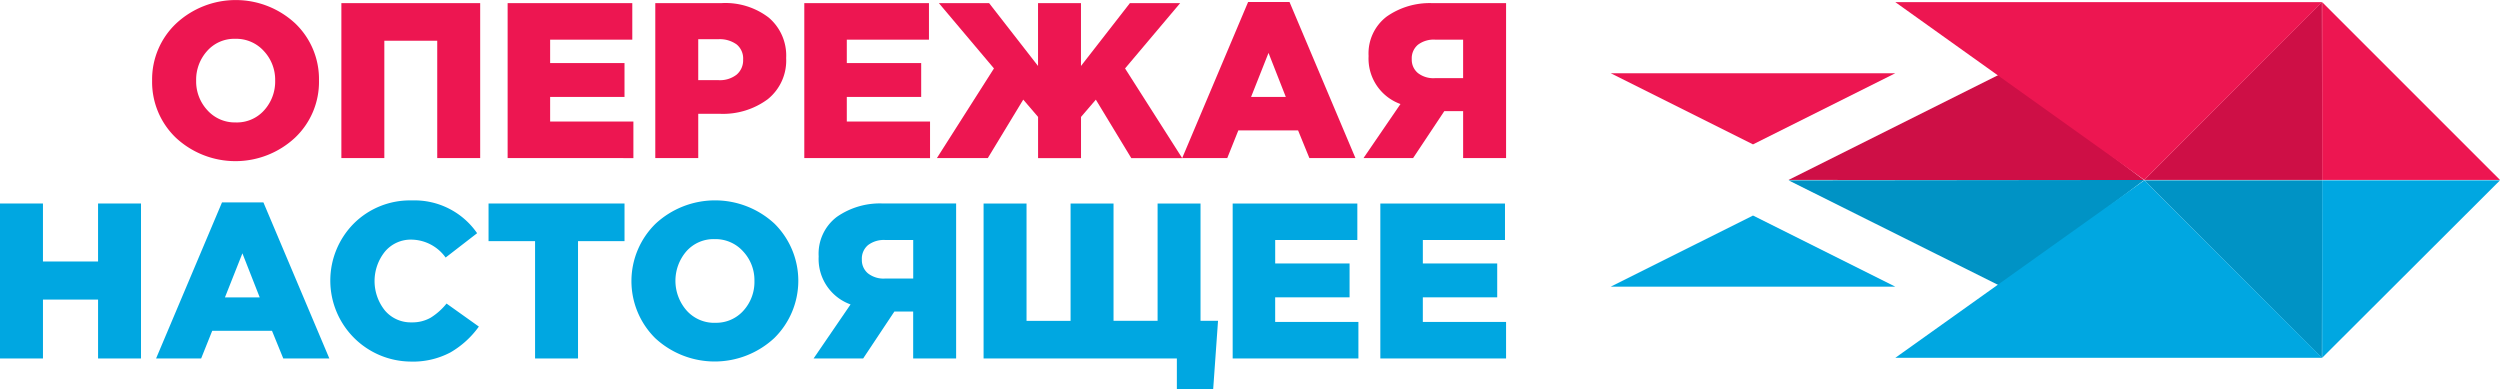 <svg xmlns="http://www.w3.org/2000/svg" id="Слой_2" width="254.064" height="39.58" data-name="Слой 2" viewBox="0 0 254.064 39.58">
    <defs>
        <style>
            .cls-1{fill:#ed1651}.cls-2{fill:#00a7e1}.cls-3{fill:#ce0f46}.cls-4{fill:#0093c5}
        </style>
    </defs>
    <g id="Layer_1" data-name="Layer 1">
        <path id="Path_1" d="M225.621 13.995a8.889 8.889 0 0 1-12.1.01 7.839 7.839 0 0 1-2.421-5.816 7.81 7.81 0 0 1 2.441-5.8 8.885 8.885 0 0 1 12.1-.012 7.83 7.83 0 0 1 2.417 5.816 7.8 7.8 0 0 1-2.437 5.802zm-6.021-1.553a3.706 3.706 0 0 0 2.89-1.238 4.354 4.354 0 0 0 1.115-3.015 4.271 4.271 0 0 0-1.148-3 3.778 3.778 0 0 0-2.9-1.245 3.677 3.677 0 0 0-2.868 1.238 4.363 4.363 0 0 0-1.114 3.014 4.3 4.3 0 0 0 1.136 3 3.747 3.747 0 0 0 2.889 1.246z" class="cls-1" data-name="Path 1" transform="translate(-195.641)"/>
        <path id="Path_2" d="M473.75 20.059V4.31h14.107v15.749h-4.365V8.135h-5.376v11.924z" class="cls-1" data-name="Path 2" transform="translate(-439.058 -3.994)"/>
        <path id="Path_3" d="M704.48 20.059V4.31h12.669v3.712H708.8v2.384h7.558v3.442H708.8v2.5h8.461v3.713z" class="cls-1" data-name="Path 3" transform="translate(-652.892 -3.994)"/>
        <path id="Path_4" d="M909.4 20.059V4.31h6.75a7.23 7.23 0 0 1 4.78 1.473 5.058 5.058 0 0 1 1.77 4.106 5.042 5.042 0 0 1-1.867 4.184 7.642 7.642 0 0 1-4.906 1.485h-2.161v4.5zm4.365-7.919h2.069a2.748 2.748 0 0 0 1.834-.562 1.907 1.907 0 0 0 .659-1.53 1.848 1.848 0 0 0-.659-1.538 2.939 2.939 0 0 0-1.853-.532h-2.05z" class="cls-1" data-name="Path 4" transform="translate(-842.806 -3.994)"/>
        <path id="Path_5" d="M1116.18 20.059V4.31h12.669v3.712h-8.349v2.384h7.559v3.442h-7.559v2.5h8.459v3.713z" class="cls-1" data-name="Path 5" transform="translate(-1034.443 -3.994)"/>
        <path id="Path_6" d="M1300.19 20.059l5.8-9.112-5.6-6.637h5.106l4.973 6.388V4.31h4.364v6.39l4.972-6.388h5.108l-5.6 6.637 5.806 9.112h-5.175l-3.6-5.94-1.507 1.757v4.184h-4.364v-4.188l-1.507-1.757-3.6 5.94z" class="cls-1" data-name="Path 6" transform="translate(-1204.978 -3.994)"/>
        <path id="Path_7" d="M1640.61 18.631l6.7-15.861h4.207l6.7 15.861h-4.681l-1.147-2.81h-6.074l-1.125 2.813zm7-6.21h3.532l-1.758-4.478z" class="cls-1" data-name="Path 7" transform="translate(-1520.47 -2.567)"/>
        <path id="Path_8" d="M1892.25 20.058l3.757-5.492a4.907 4.907 0 0 1-3.24-4.882 4.7 4.7 0 0 1 1.831-4 7.6 7.6 0 0 1 4.693-1.369h7.448v15.743h-4.365v-4.77h-1.912l-3.172 4.77zm7.243-8.122h2.88V8.022h-2.856a2.648 2.648 0 0 0-1.733.518 1.79 1.79 0 0 0-.63 1.465 1.757 1.757 0 0 0 .618 1.407 2.555 2.555 0 0 0 1.721.525z" class="cls-1" data-name="Path 8" transform="translate(-1753.683 -3.994)"/>
        <path id="Path_9" d="M0 298.169V282.42h4.365v5.894h5.6v-5.894h4.364v15.749H9.966v-5.985h-5.6v5.985z" class="cls-2" data-name="Path 9" transform="translate(0 -261.739)"/>
        <path id="Path_10" d="M216.6 296.741l6.7-15.861h4.208l6.7 15.861h-4.681l-1.147-2.813h-6.074l-1.126 2.813zm7-6.21h3.532l-1.758-4.477z" class="cls-2" data-name="Path 10" transform="translate(-200.739 -260.311)"/>
        <path id="Path_11" d="M466.512 294.525a8.231 8.231 0 0 1-5.749-14.012 8.074 8.074 0 0 1 5.932-2.363 7.721 7.721 0 0 1 6.615 3.33l-3.2 2.474a4.341 4.341 0 0 0-3.465-1.821 3.419 3.419 0 0 0-2.7 1.215 4.776 4.776 0 0 0 0 5.994 3.439 3.439 0 0 0 2.7 1.2 3.755 3.755 0 0 0 1.958-.483 6.466 6.466 0 0 0 1.6-1.429l3.284 2.34a9.27 9.27 0 0 1-2.88 2.621 8.137 8.137 0 0 1-4.095.934z" class="cls-2" data-name="Path 11" transform="translate(-424.823 -257.781)"/>
        <path id="Path_12" d="M682.728 298.169v-11.924H678v-3.825h13.818v3.825h-4.725v11.924z" class="cls-2" data-name="Path 12" transform="translate(-628.351 -261.739)"/>
        <path id="Path_13" d="M890.761 292.1a8.89 8.89 0 0 1-12.1.01 8.163 8.163 0 0 1 .025-11.62 8.887 8.887 0 0 1 12.1-.012 8.166 8.166 0 0 1-.024 11.621zm-6.019-1.554a3.707 3.707 0 0 0 2.89-1.238 4.341 4.341 0 0 0 1.112-3.014 4.282 4.282 0 0 0-1.148-3 3.77 3.77 0 0 0-2.9-1.249 3.685 3.685 0 0 0-2.868 1.238 4.585 4.585 0 0 0 .023 6.016 3.756 3.756 0 0 0 2.892 1.252z" class="cls-2" data-name="Path 13" transform="translate(-812.074 -257.744)"/>
        <path id="Path_14" d="M1129.07 298.141l3.757-5.492a4.905 4.905 0 0 1-3.24-4.881 4.692 4.692 0 0 1 1.831-4.006 7.632 7.632 0 0 1 4.691-1.372h7.447v15.751h-4.365v-4.77h-1.911l-3.172 4.77zm7.245-8.122h2.88V286.1h-2.856a2.651 2.651 0 0 0-1.733.518 1.788 1.788 0 0 0-.63 1.465 1.757 1.757 0 0 0 .618 1.407 2.56 2.56 0 0 0 1.721.529z" class="cls-2" data-name="Path 14" transform="translate(-1046.389 -261.711)"/>
        <path id="Path_15" d="M1384.642 301.319v-3.149H1365v-15.75h4.365v11.924h4.476V282.42h4.365v11.924h4.478V282.42h4.363v11.924h1.779l-.495 6.975z" class="cls-2" data-name="Path 15" transform="translate(-1265.043 -261.739)"/>
        <path id="Path_16" d="M1710.67 298.169V282.42h12.669v3.711h-8.348v2.385h7.559v3.442h-7.561v2.5h8.459v3.713z" class="cls-2" data-name="Path 16" transform="translate(-1585.399 -261.739)"/>
        <path id="Path_17" d="M1915.59 298.169V282.42h12.668v3.711h-8.348v2.385h7.558v3.442h-7.559v2.5h8.459v3.713z" class="cls-2" data-name="Path 17" transform="translate(-1775.313 -261.739)"/>
        <path id="Path_18" d="M2249.78 108.889l-14.46-7.229h28.92z" class="cls-1" data-name="Path 18" transform="translate(-2071.63 -94.216)"/>
        <path id="Path_19" d="M2249.78 299.12l-14.46 7.229h28.92z" class="cls-2" data-name="Path 19" transform="translate(-2071.63 -277.216)"/>
        <path id="Path_20" d="M2482.14 112.5l36.15.039-14.46-10.883z" class="cls-3" data-name="Path 20" transform="translate(-2300.375 -94.216)"/>
        <path id="Path_21" d="M3222.61 21h18.075L3222.61 2.93z" class="cls-1" data-name="Path 21" transform="translate(-2986.622 -2.715)"/>
        <path id="Path_22" d="M2975.79 21h18.074l-.024-18.07z" class="cls-3" data-name="Path 22" transform="translate(-2757.876 -2.715)"/>
        <path id="Path_23" d="M2630.24 2.93h43.379L2655.544 21z" class="cls-1" data-name="Path 23" transform="translate(-2437.63 -2.715)"/>
        <path id="Path_24" d="M2482.14 249.789l36.15-.039-14.46 10.861z" class="cls-4" data-name="Path 24" transform="translate(-2300.375 -231.461)"/>
        <path id="Path_25" d="M3222.61 250.28h18.075l-18.075 18.036z" class="cls-2" data-name="Path 25" transform="translate(-2986.622 -231.952)"/>
        <path id="Path_26" d="M2975.79 250.28h18.074l-.024 18.036z" class="cls-4" data-name="Path 26" transform="translate(-2757.876 -231.952)"/>
        <path id="Path_27" d="M2630.24 268.316h43.379l-18.074-18.036z" class="cls-2" data-name="Path 27" transform="translate(-2437.63 -231.952)"/>
    </g>
</svg>
